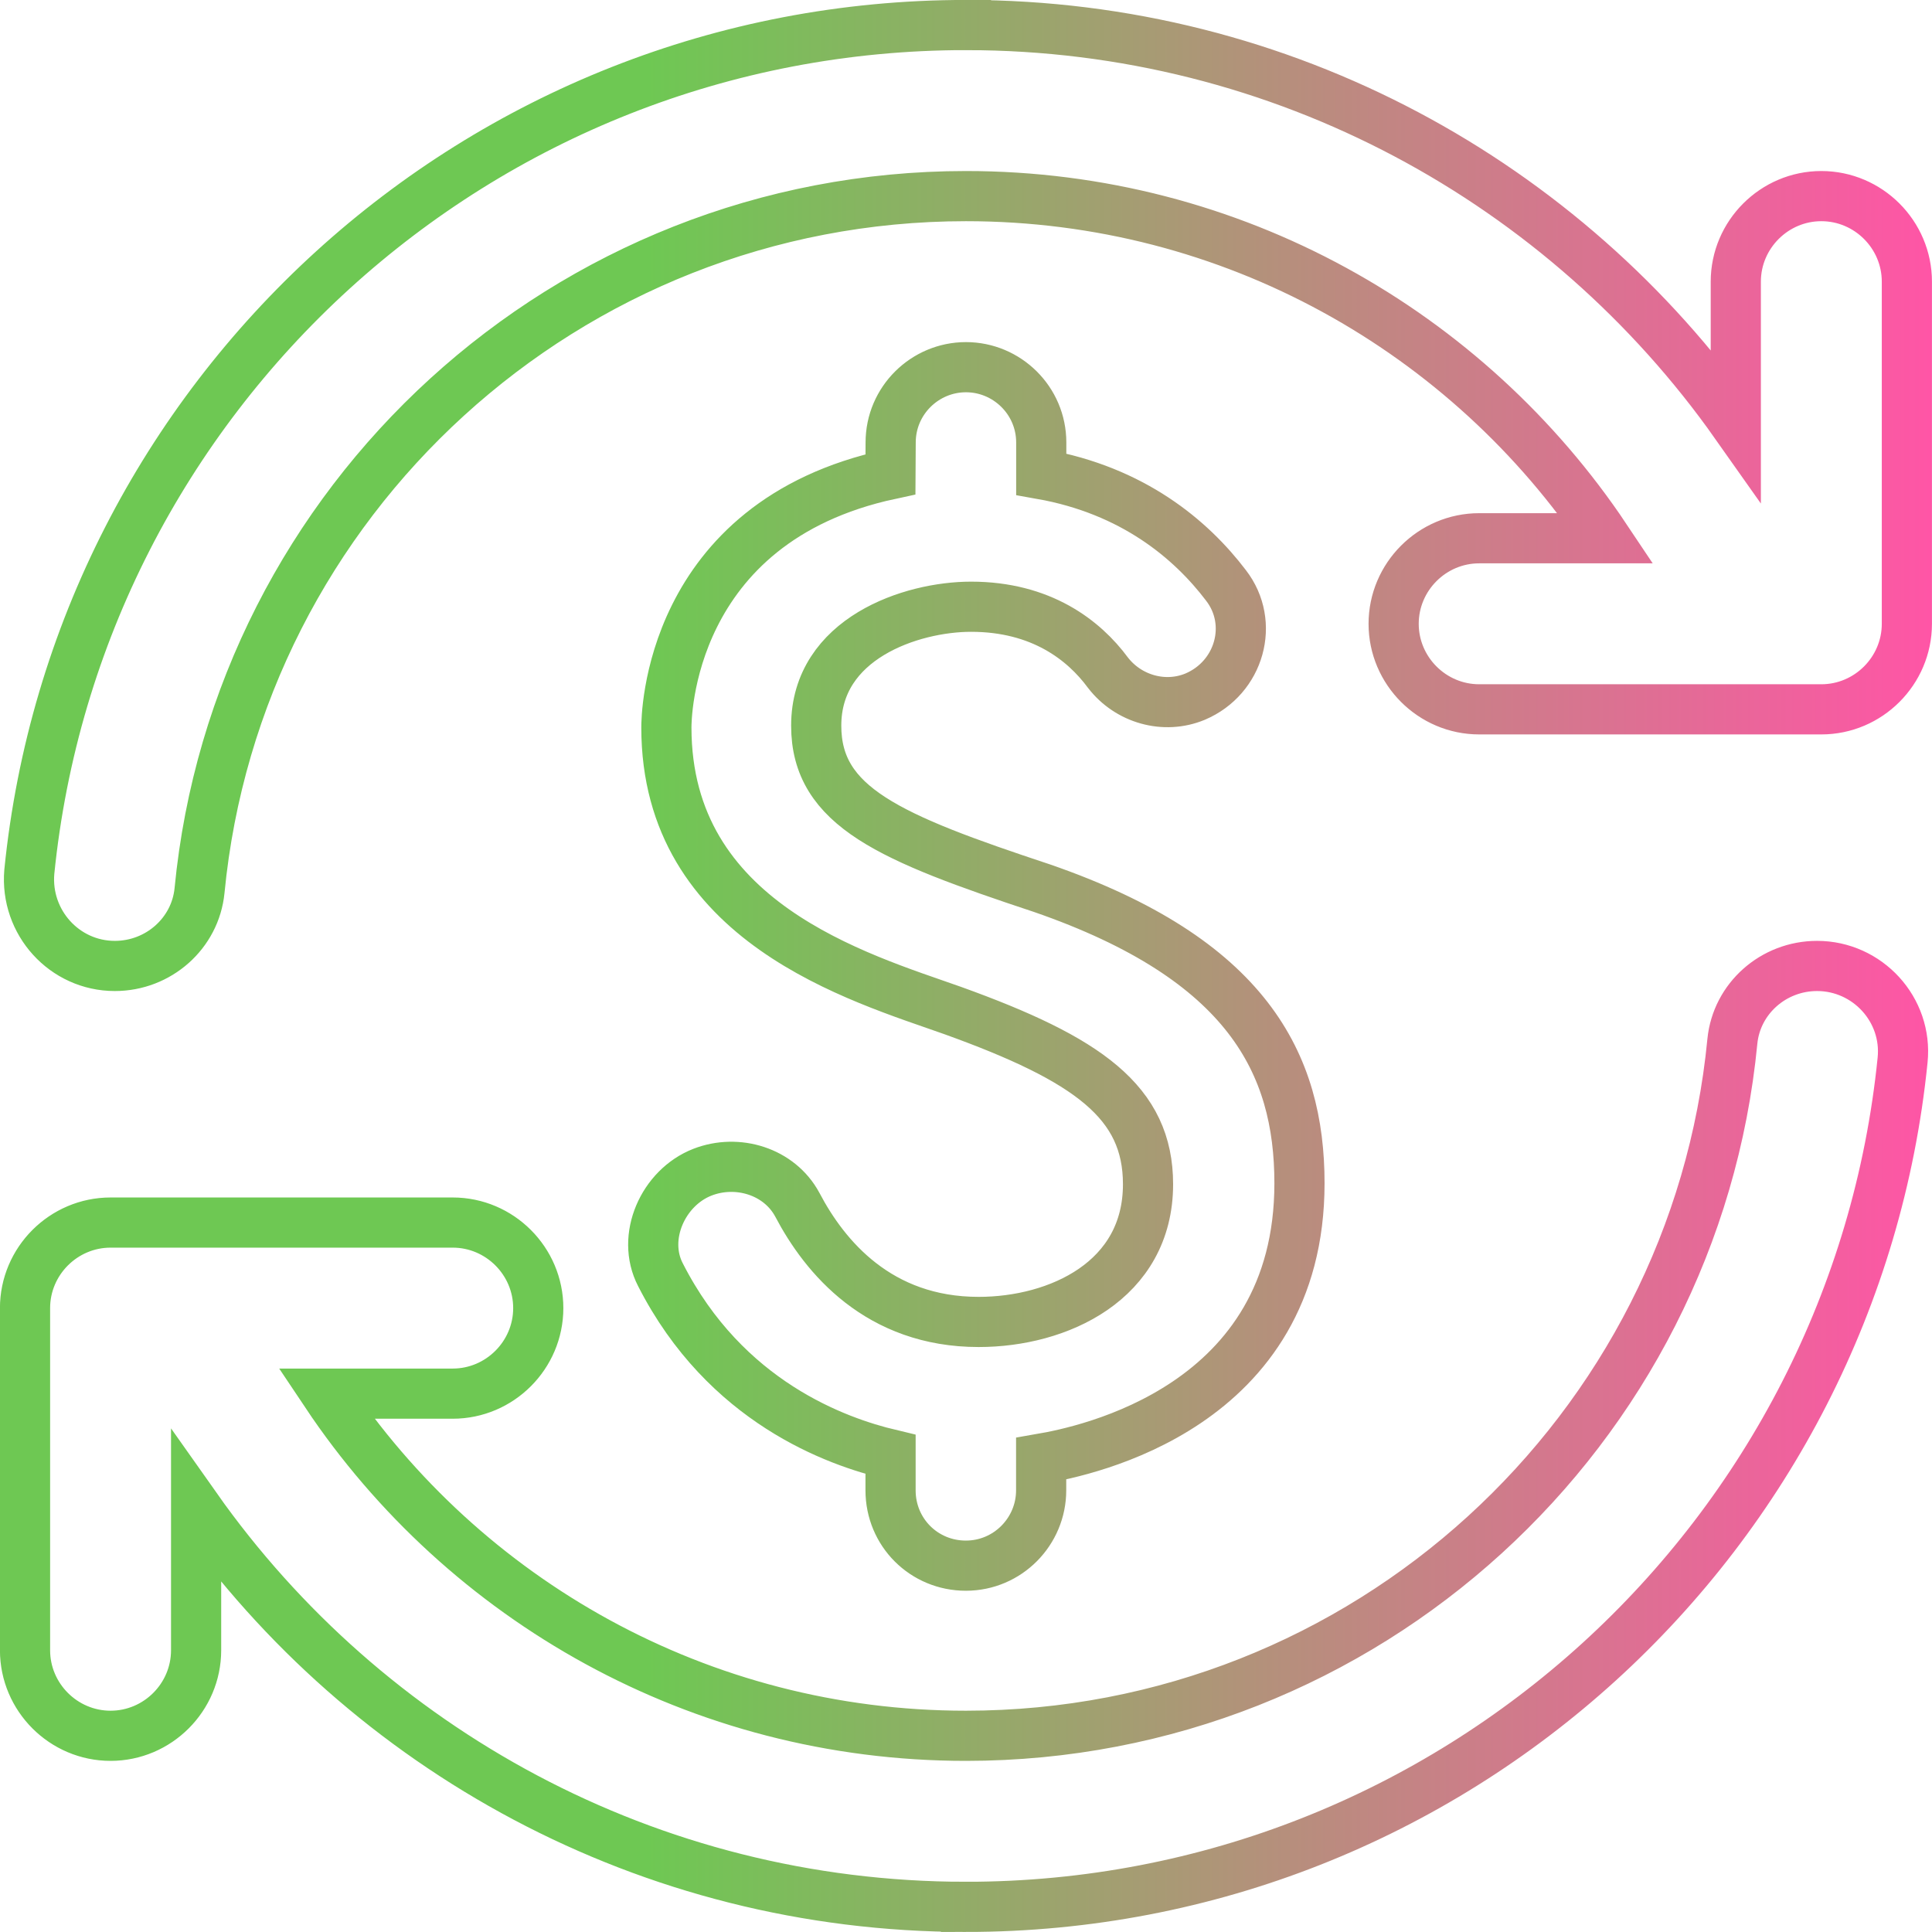<?xml version="1.0" encoding="UTF-8" standalone="no"?>
<!-- Created with Inkscape (http://www.inkscape.org/) -->

<svg
   width="77"
   height="77"
   viewBox="0 0 20.373 20.373"
   version="1.1"
   id="svg122121"
   xml:space="preserve"
   xmlns:xlink="http://www.w3.org/1999/xlink"
   xmlns="http://www.w3.org/2000/svg"
   xmlns:svg="http://www.w3.org/2000/svg"><defs
     id="defs122118"><linearGradient
       id="linearGradient133174"><stop
         style="stop-color:#6ec853;stop-opacity:1;"
         offset="0.335"
         id="stop133170" /><stop
         style="stop-color:#ff55a6;stop-opacity:1;"
         offset="1"
         id="stop133172" /></linearGradient><linearGradient
       xlink:href="#linearGradient133174"
       id="linearGradient133176"
       x1="103.364"
       y1="120.236"
       x2="123.736"
       y2="120.236"
       gradientUnits="userSpaceOnUse"
       gradientTransform="translate(-5.406,-9.727)" /></defs><g
     id="layer1"
     transform="translate(-97.958,-100.322)"><path
       d="m 108.144,120.43 c 5.141,0 9.372,-3.915 9.877,-8.93 0.054,-0.532 -0.37,-0.992 -0.902,-0.992 -0.46,0 -0.848,0.343 -0.893,0.794 -0.397,4.113 -3.87,7.324 -8.082,7.324 -2.814,0 -5.295,-1.434 -6.747,-3.608 h 1.335 c 0.496,0 0.902,-0.406 0.902,-0.902 0,-0.496 -0.406,-0.902 -0.902,-0.902 h -3.608 c -0.496,0 -0.902,0.406 -0.902,0.902 v 3.608 c 0,0.496 0.406,0.902 0.902,0.902 0.496,0 0.902,-0.406 0.902,-0.902 v -1.506 c 1.795,2.544 4.763,4.212 8.118,4.212 z m 0,-19.844 c -5.141,0 -9.372,3.915 -9.877,8.93 -0.045,0.532 0.37,0.992 0.902,0.992 0.46,0 0.848,-0.343 0.893,-0.794 0.397,-4.113 3.87,-7.324 8.082,-7.324 2.814,0 5.295,1.434 6.747,3.608 h -1.335 c -0.496,0 -0.902,0.406 -0.902,0.902 0,0.496 0.406,0.902 0.902,0.902 h 3.608 c 0.496,0 0.902,-0.406 0.902,-0.902 v -3.608 c 0,-0.496 -0.406,-0.902 -0.902,-0.902 -0.496,0 -0.902,0.406 -0.902,0.902 v 1.506 c -1.795,-2.544 -4.763,-4.212 -8.118,-4.212 z m -0.794,4.402 c 0,-0.442 0.361,-0.794 0.794,-0.794 0.433,0 0.794,0.352 0.794,0.794 v 0.334 c 0.965,0.171 1.578,0.686 1.948,1.173 0.307,0.397 0.144,0.974 -0.325,1.173 -0.325,0.135 -0.704,0.027 -0.92,-0.253 -0.253,-0.343 -0.704,-0.695 -1.443,-0.695 -0.631,0 -1.633,0.334 -1.633,1.254 0,0.857 0.776,1.182 2.381,1.714 2.165,0.749 2.715,1.849 2.715,3.112 0,2.363 -2.255,2.823 -2.724,2.904 v 0.334 c 0,0.433 -0.352,0.794 -0.794,0.794 -0.442,0 -0.794,-0.352 -0.794,-0.794 v -0.379 c -0.568,-0.135 -1.741,-0.55 -2.426,-1.894 -0.207,-0.397 0.027,-0.92 0.442,-1.082 0.37,-0.144 0.812,-0.009 1.001,0.343 0.289,0.55 0.857,1.236 1.912,1.236 0.839,0 1.786,-0.433 1.786,-1.452 0,-0.866 -0.631,-1.317 -2.057,-1.831 -0.992,-0.352 -3.022,-0.929 -3.022,-2.986 0,-0.09 0.009,-2.165 2.363,-2.67 z"
       id="path131697"
       style="fill:none;fill-opacity:1;stroke:url(#linearGradient133176);stroke-width:0.529;stroke-dasharray:none;stroke-opacity:1" /></g></svg>
